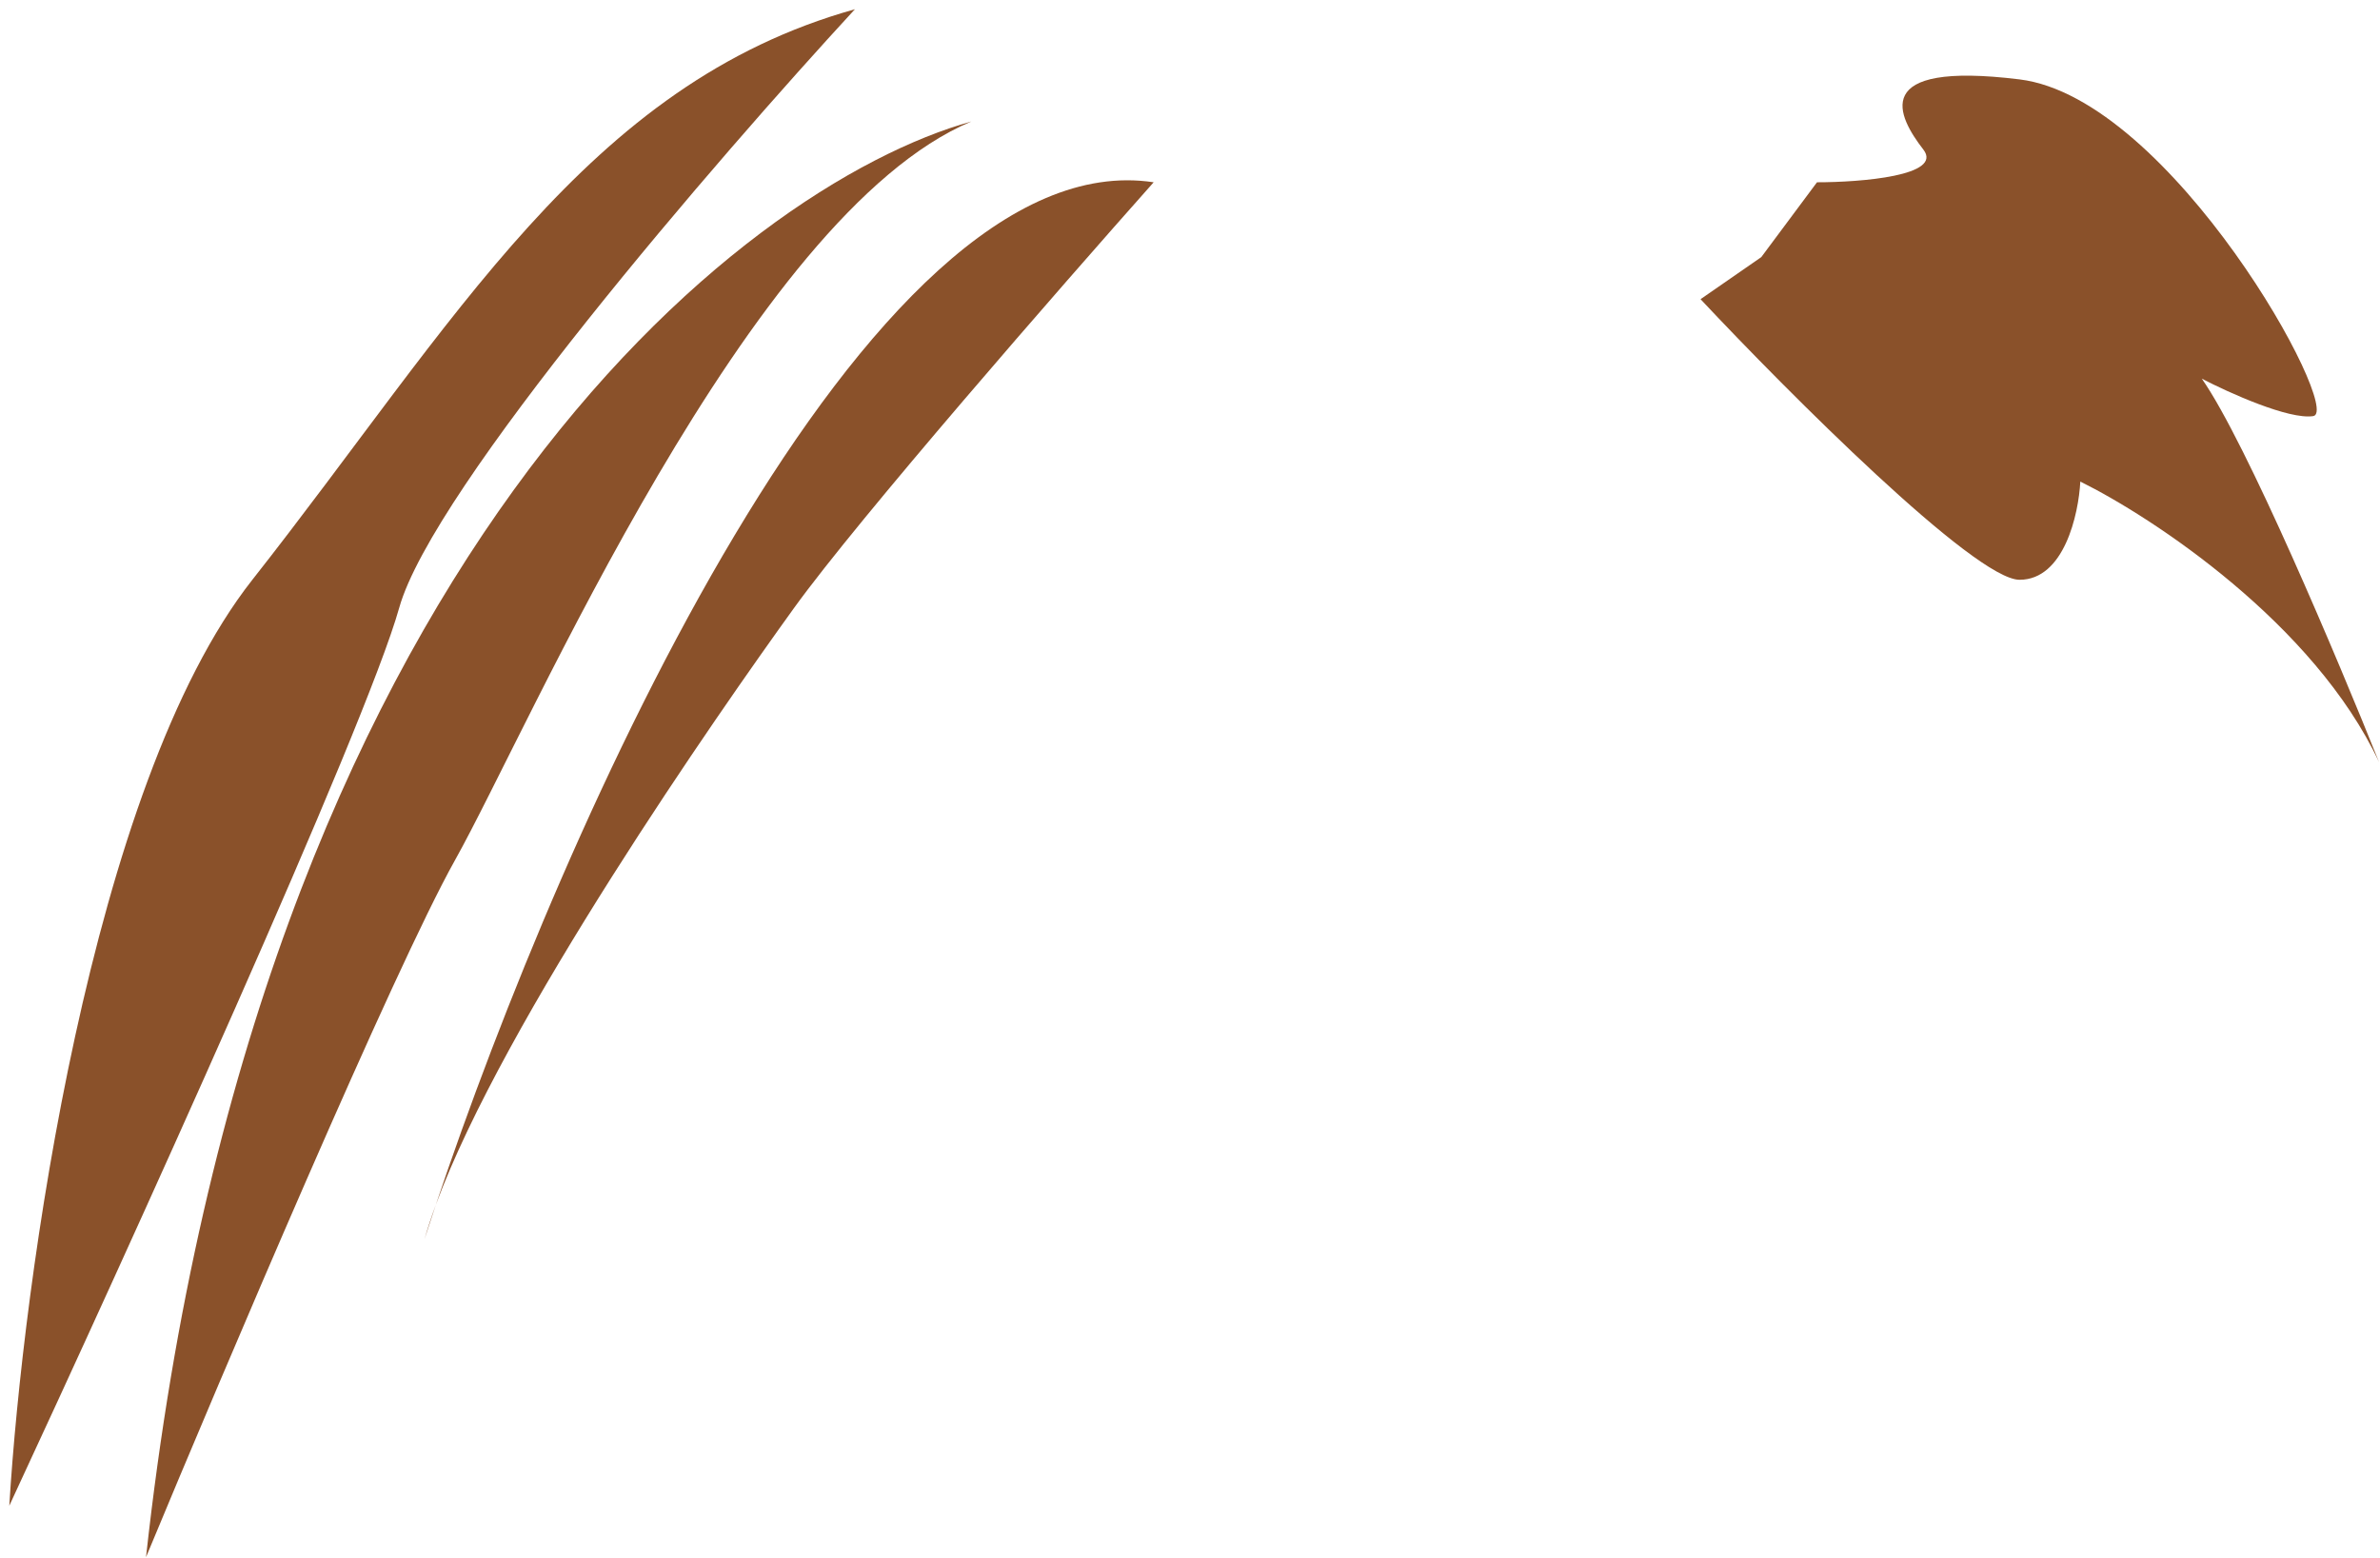 <svg width="252" height="165" viewBox="0 0 252 165" fill="none" xmlns="http://www.w3.org/2000/svg">
<path d="M122.153 19.305C112.324 30.366 90.95 54.867 84.087 64.377C76.031 75.54 53.319 108.104 46.141 127.618C45.726 128.858 45.328 130.068 44.948 131.243C45.275 130.096 45.675 128.884 46.141 127.618C59.622 87.392 91.779 14.692 122.153 19.305Z" fill="#8A512A"/>
<path d="M15.46 164.923C27.041 59.523 78.547 19.635 102.852 12.866C79.262 22.772 56.207 76.76 48.165 91.123C41.731 102.614 23.681 145.111 15.46 164.923Z" fill="#8A512A"/>
<path d="M42.268 64.377C45.816 51.697 75.915 16.828 90.521 0.979C62.105 8.903 48.165 34.164 26.719 61.405C9.563 83.199 2.414 135.866 0.984 159.475C13.267 133.059 38.719 77.057 42.268 64.377Z" fill="#8A512A"/>
<path d="M213.834 61.405C209.116 61.405 189.35 41.593 180.057 31.687L186.49 27.23L192.388 19.305C197.035 19.305 205.792 18.611 203.647 15.838C200.966 12.37 197.75 6.427 213.834 8.408C229.918 10.389 248.147 43.574 244.93 44.07C242.357 44.466 235.994 41.593 233.135 40.107C237.853 46.843 247.611 69.99 251.9 80.722C245.037 66.061 227.952 54.801 220.268 51.004C220.089 54.471 218.552 61.405 213.834 61.405Z" fill="#8A512A"/>
</svg>
